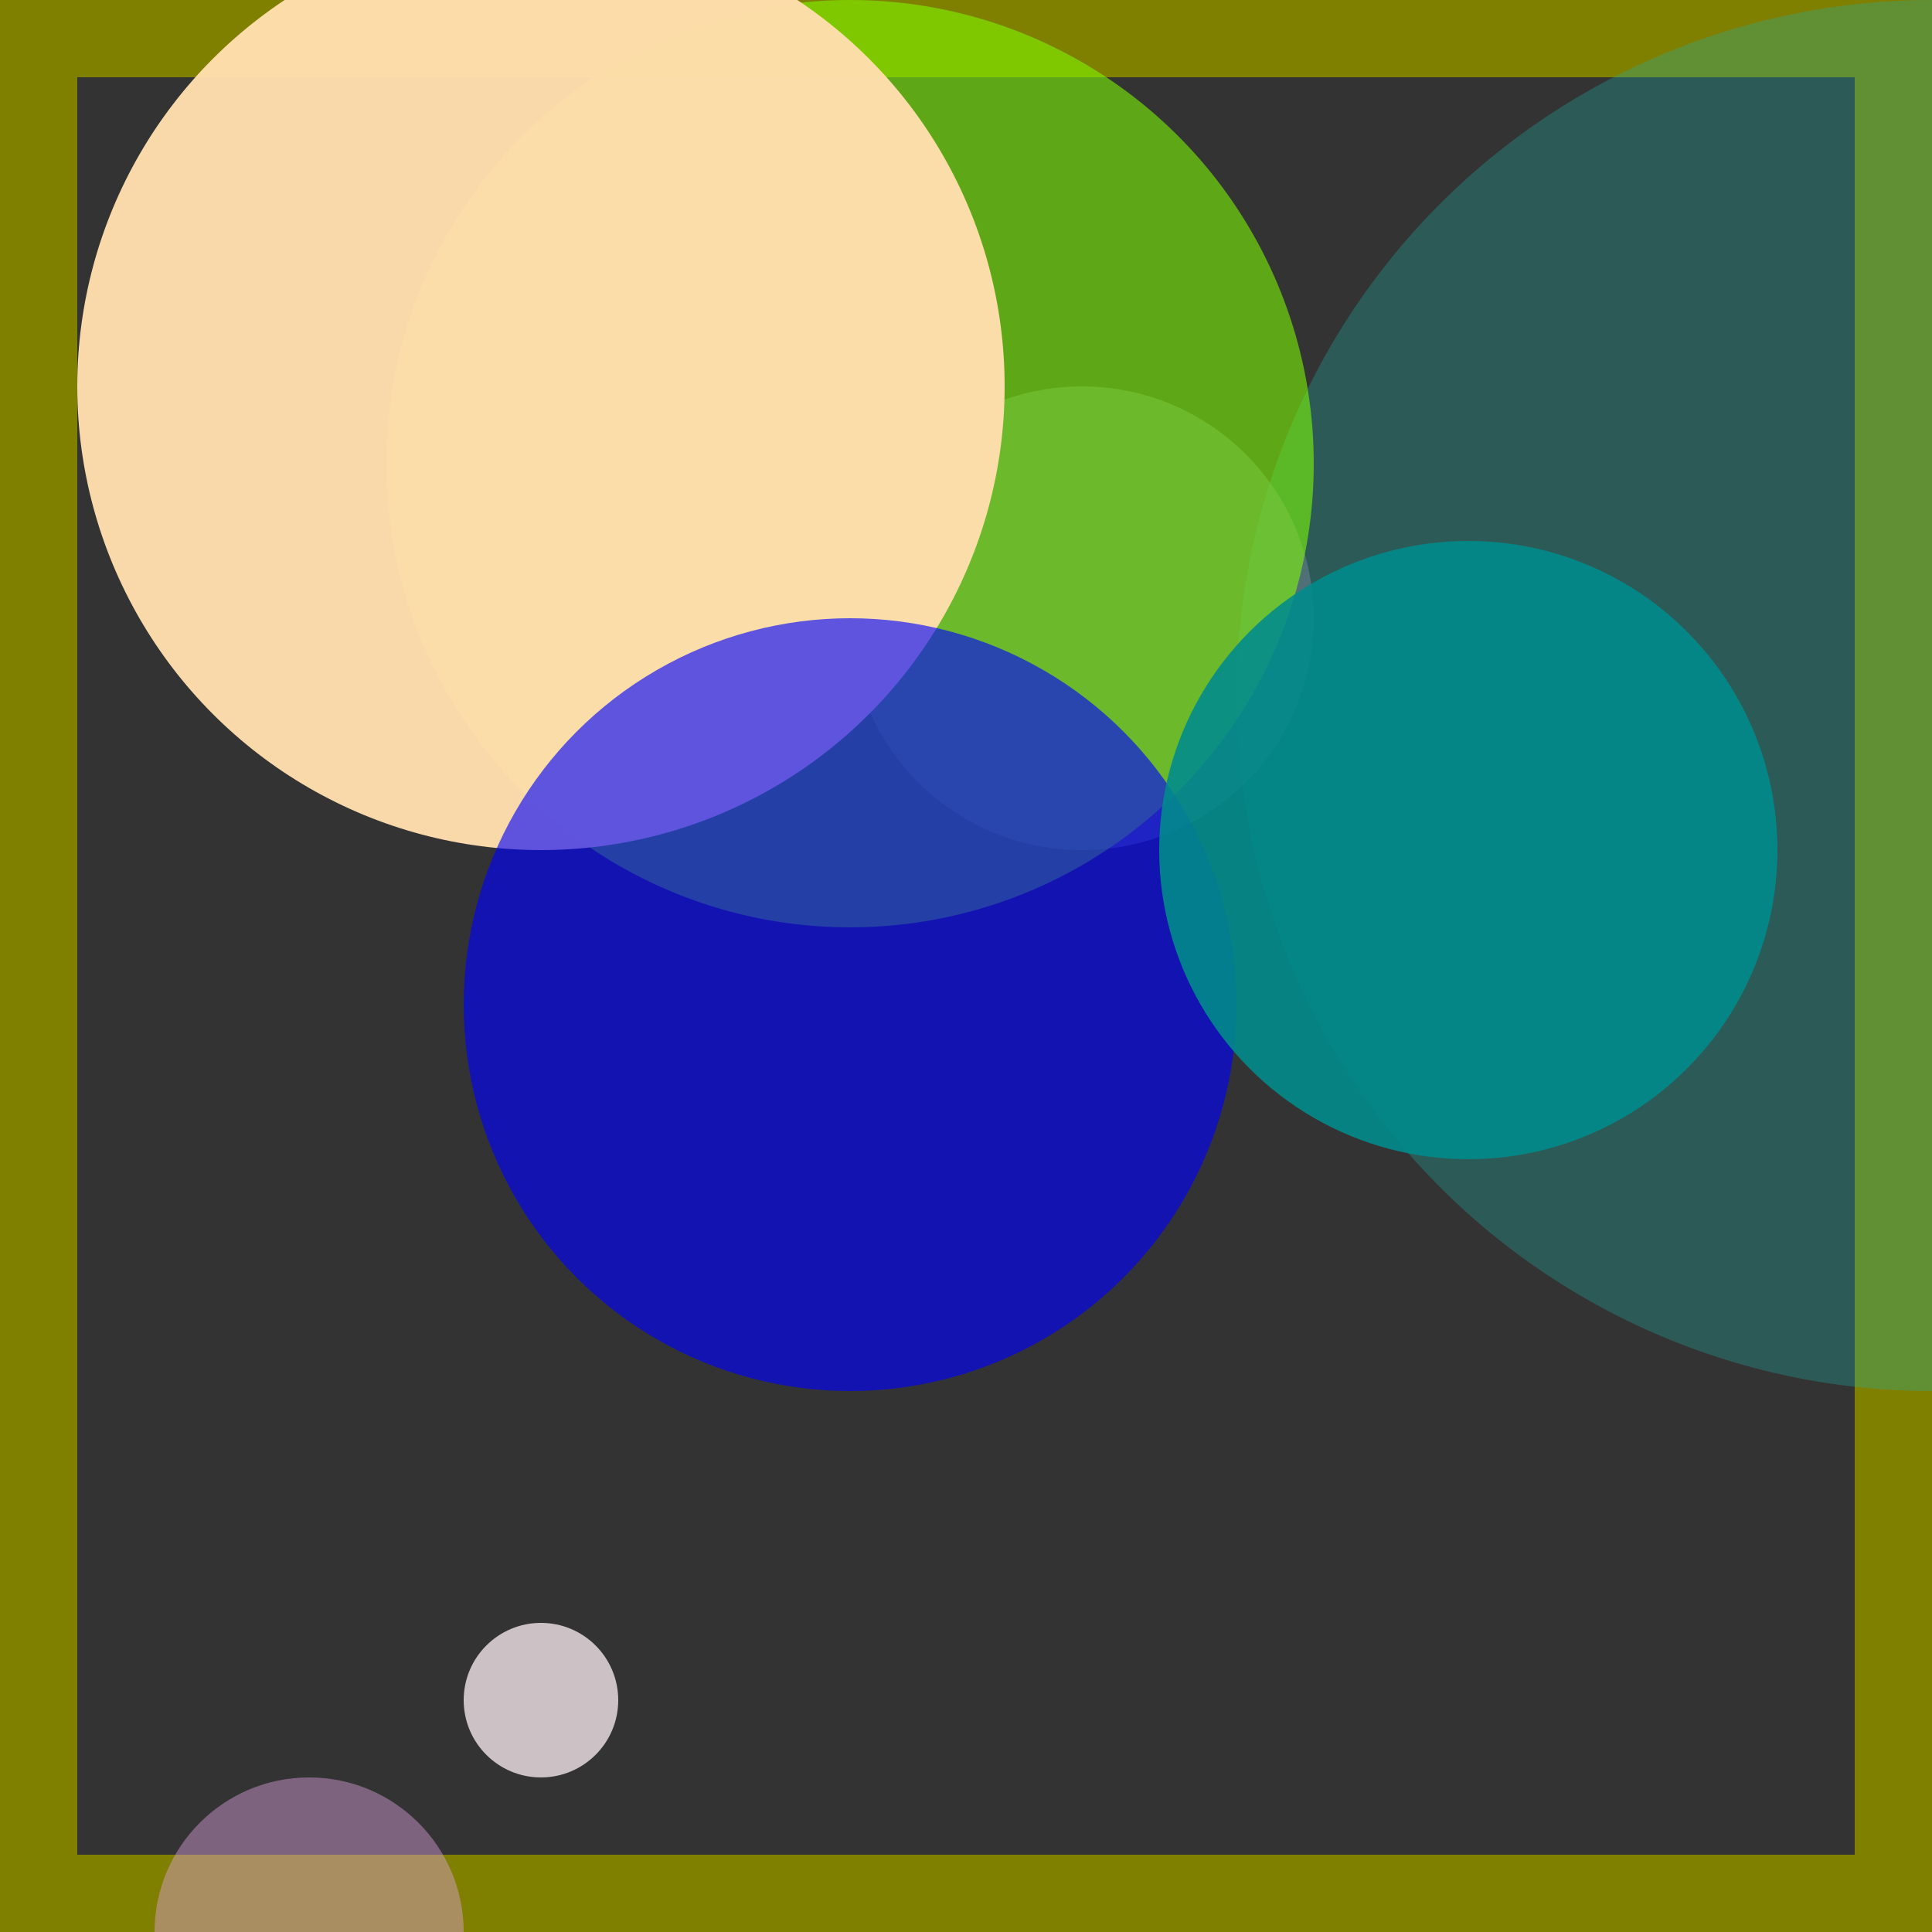 <svg viewBox="0 0 25 25" width="25" height="25" xmlns="http://www.w3.org/2000/svg"><rect x="0" y="0" width="25" height="25" fill="#333333" stroke="none"/><rect width="25" height="25" fill="none" stroke="olive" stroke-width="2"/>
<circle cx="7" cy="22" r="1" fill="lavenderblush" fill-opacity="0.75"/>
<circle cx="25" cy="9" r="9" fill="lightseagreen" fill-opacity="0.31"/>
<circle cx="14" cy="8" r="3" fill="lightslategrey" fill-opacity="0.49"/>
<circle cx="4" cy="25" r="2" fill="plum" fill-opacity="0.44"/>
<circle cx="11" cy="6" r="6" fill="chartreuse" fill-opacity="0.57"/>
<circle cx="7" cy="5" r="6" fill="navajowhite" fill-opacity="0.97"/>
<circle cx="11" cy="13" r="5" fill="blue" fill-opacity="0.62"/>
<circle cx="19" cy="11" r="4" fill="darkcyan" fill-opacity="0.89"/></svg>